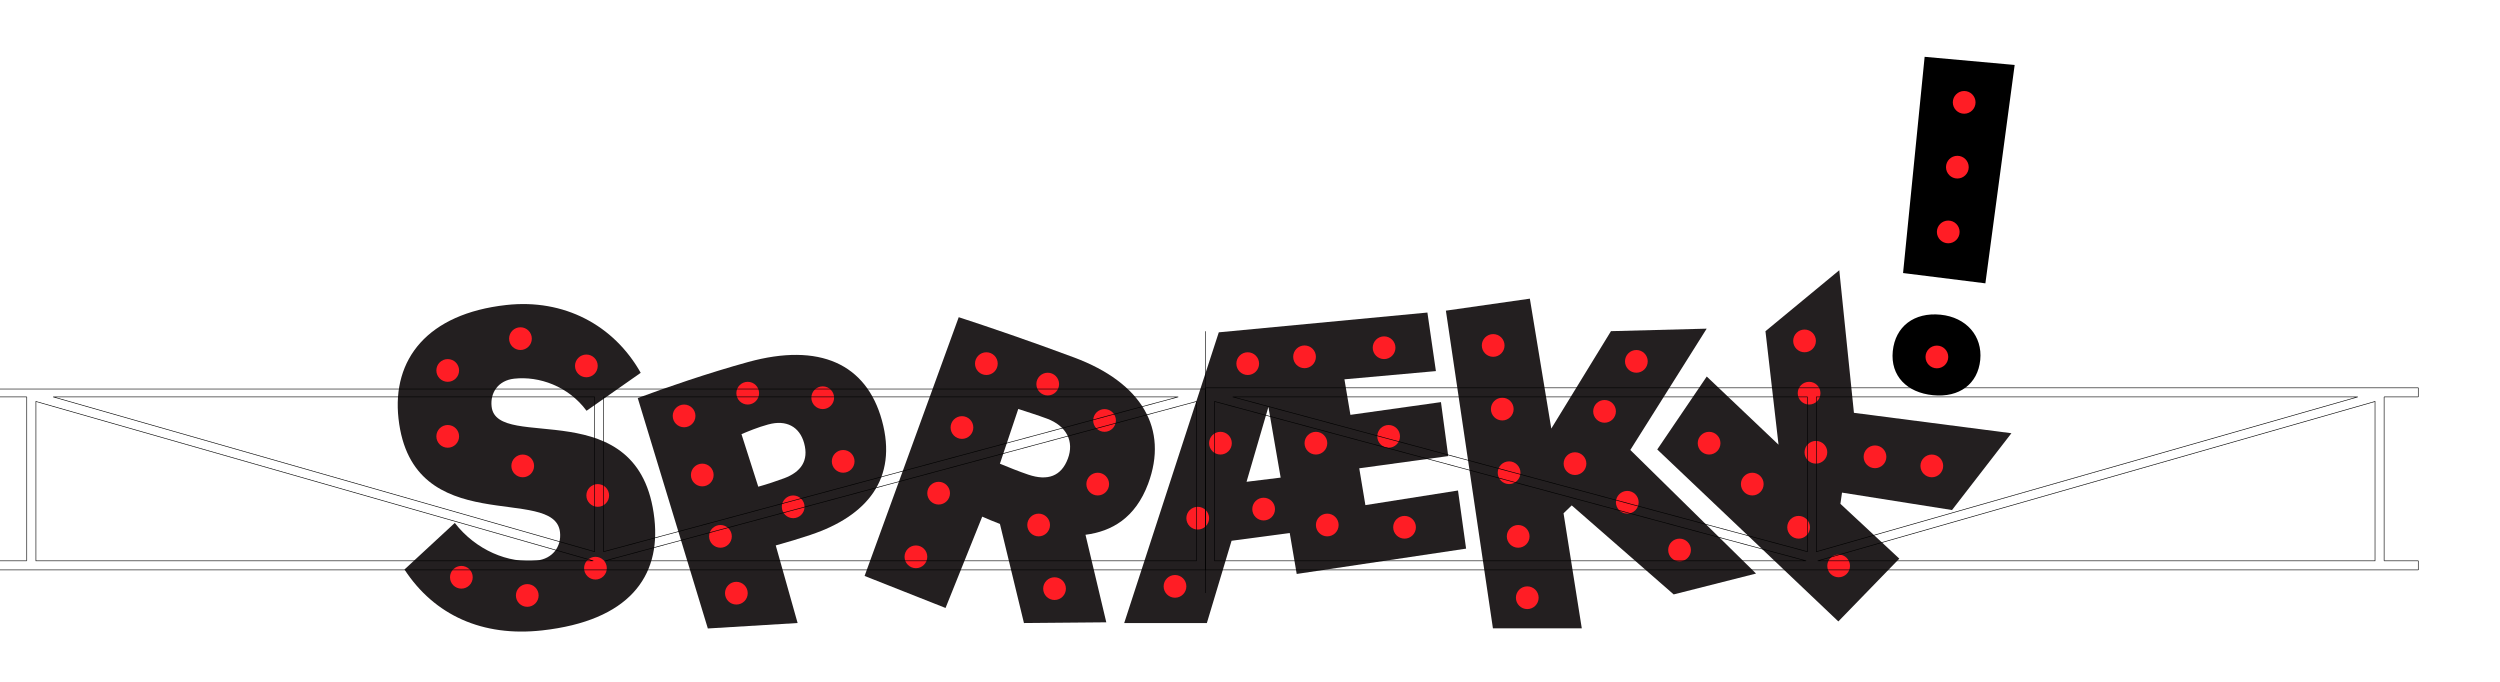 <?xml version="1.0" encoding="UTF-8" standalone="no"?>
<svg
   id="Layer_1"
   data-name="Layer 1"
   width="1100"
   height="300"
   viewBox="-175 -25 1100 300"
   version="1.1"
   sodipodi:docname="hysj-final-2.svg"
   inkscape:version="1.1.2 (0a00cf5339, 2022-02-04)"
   xmlns:inkscape="http://www.inkscape.org/namespaces/inkscape"
   xmlns:sodipodi="http://sodipodi.sourceforge.net/DTD/sodipodi-0.dtd"
   xmlns="http://www.w3.org/2000/svg"
   xmlns:svg="http://www.w3.org/2000/svg">
  <sodipodi:namedview
     id="namedview7"
     pagecolor="#ffffff"
     bordercolor="#666666"
     borderopacity="1.0"
     inkscape:showpageshadow="2"
     inkscape:pageopacity="0.0"
     inkscape:pagecheckerboard="0"
     inkscape:deskcolor="#d1d1d1"
     showgrid="false"
     inkscape:zoom="2.175838"
     inkscape:cx="473.15103"
     inkscape:cy="192.10989"
     inkscape:window-width="2560"
     inkscape:window-height="1371"
     inkscape:window-x="0"
     inkscape:window-y="32"
     inkscape:window-maximized="1"
     inkscape:current-layer="group_text"
     inkscape:pageshadow="2" />
  <defs
     id="defs1">
    <style
       id="style1">
      .cls-1 {
        fill: #ff1d25;
      }

      .cls-1, .cls-2 {
        stroke-width: 0px;
      }

      .cls-2 {
        fill: #231f20;
      }
    </style>
  </defs>
  <g
     id="group_text"
     sodipodi:insensitive="true">
    <g
       id="g1">
      <path
         class="cls-2"
         d="m 83.08,155.74 c -8.02,-10.83 -20.9,-15.34 -31.87,-14.12 -6.89,0.77 -10.59,6.04 -9.9,12.28 2.26,20.3 65.36,-7.09 71.63,49.36 2.83,25.46 -11.19,44.87 -49.42,49.12 -26.17,2.91 -47.37,-6.63 -60.56,-26.8 l 22.15,-20.49 c 9.26,11.95 23.57,17.93 36.1,16.54 6.89,-0.77 10.9,-6.08 10.19,-12.49 -2.36,-21.19 -65.09,3.81 -71.06,-49.96 -2.91,-26.17 12.8,-46.13 47.42,-49.98 25.38,-2.82 47.3,8.8 59.15,29.84 l -23.84,16.71 h 0.01 z"
         id="path1" />
      <circle
         id="bulb-1"
         class="cls-1"
         cx="83"
         cy="136"
         r="5" />
      <circle
         id="bulb-2"
         class="cls-1"
         cx="54"
         cy="124"
         r="5" />
      <circle
         id="bulb-3"
         class="cls-1"
         cx="22"
         cy="138"
         r="5" />
      <circle
         id="bulb-4"
         class="cls-1"
         cx="22"
         cy="167"
         r="5" />
      <circle
         id="bulb-5"
         class="cls-1"
         cx="55"
         cy="180"
         r="5" />
      <circle
         id="bulb-6"
         class="cls-1"
         cx="88"
         cy="193"
         r="5" />
      <circle
         id="bulb-7"
         class="cls-1"
         cx="87"
         cy="225"
         r="5" />
      <circle
         id="bulb-8"
         class="cls-1"
         cx="57"
         cy="237"
         r="5" />
      <circle
         id="bulb-9"
         class="cls-1"
         cx="28"
         cy="229"
         r="5" />
    </g>
    <g
       id="g2">
      <path
         class="cls-2"
         d="m 181.76,210.31 c -5.01,1.67 -10.48,3.32 -15.43,4.68 l 9.62,34.14 -39.5,2.4 -30.84,-101.38 c 11.94,-4.46 31.27,-11.11 48.6,-15.87 31.36,-8.62 52,0.8 58.84,25.7 7.07,25.72 -6.64,42.06 -31.3,50.32 h 0.01 z m -18.67,-48.57 c -4.81,1.32 -8.79,3.01 -11.84,4.29 l 7.39,23.12 c 3.85,-1.06 8.32,-2.58 11.4,-3.72 7.38,-2.77 10.9,-7.73 8.78,-15.43 -2,-7.29 -7.89,-10.41 -15.73,-8.25 v 0 z"
         id="path2" />
      <circle
         id="bulb-13"
         class="cls-1"
         cx="126"
         cy="158"
         r="5" />
      <circle
         id="bulb-14"
         class="cls-1"
         cx="154"
         cy="148"
         r="5" />
      <circle
         id="bulb-15"
         class="cls-1"
         cx="187"
         cy="150"
         r="5" />
      <circle
         id="bulb-12"
         class="cls-1"
         cx="134"
         cy="184"
         r="5" />
      <circle
         id="bulb-16"
         class="cls-1"
         cx="196"
         cy="178"
         r="5" />
      <circle
         id="bulb-17"
         class="cls-1"
         cx="174"
         cy="198"
         r="5" />
      <circle
         id="bulb-11"
         class="cls-1"
         cx="142"
         cy="211"
         r="5" />
      <circle
         id="bulb-10"
         class="cls-1"
         cx="149"
         cy="236"
         r="5" />
    </g>
    <g
       id="g3">
      <path
         class="cls-2"
         d="m 275.54,249.14 -10.57,-43.61 c -2.67,-1 -5.7,-2.28 -7.79,-3.21 l -16.14,40.19 -35.62,-14.09 41.42,-113.85 c 12.63,4.1 31.67,10.6 50.78,17.73 29.94,11.17 41.54,31.49 32.56,55.55 -5.64,15.1 -16.04,20.96 -27.56,22.45 l 9.15,38.52 -36.24,0.32 z m 10.08,-89.96 c -3.88,-1.45 -9.05,-3.07 -12.58,-4.24 l -8.08,24.09 c 3.83,1.58 8.32,3.41 12.51,4.82 8.52,2.87 14.51,0.69 17.4,-7.06 2.79,-7.48 -0.44,-14.32 -9.26,-17.62 v 0 z"
         id="path3" />
      <circle
         id="bulb-21"
         class="cls-1"
         cx="259"
         cy="135"
         r="5" />
      <circle
         id="bulb-22"
         class="cls-1"
         cx="286"
         cy="144"
         r="5" />
      <circle
         id="bulb-23"
         class="cls-1"
         cx="311"
         cy="160"
         r="5" />
      <circle
         id="bulb-20"
         class="cls-1"
         cx="248.26"
         cy="163.11"
         r="5" />
      <circle
         id="bulb-24"
         class="cls-1"
         cx="308"
         cy="188"
         r="5" />
      <circle
         id="bulb-19"
         class="cls-1"
         cx="238"
         cy="192"
         r="5" />
      <circle
         id="bulb-25"
         class="cls-1"
         cx="282"
         cy="206"
         r="5" />
      <circle
         id="bulb-18"
         class="cls-1"
         cx="228"
         cy="220"
         r="5" />
      <circle
         id="bulb-26"
         class="cls-1"
         cx="289"
         cy="234"
         r="5" />
    </g>
    <g
       id="g4">
      <path
         class="cls-2"
         d="m 395.55,227.54 -3.07,-18.02 -25.59,3.42 -10.87,36.2 h -36.37 l 41.62,-127.92 91.79,-8.7 3.74,25.76 -40.25,3.62 2.63,15.63 39.84,-5.6 3.2,23.75 -39.15,5.37 2.7,16.2 40.75,-6.43 3.56,25.58 -74.52,11.14 z m -12.45,-73.49 -9.62,32.94 15.01,-1.84 z"
         id="path4" />
      <circle
         id="bulb-30"
         class="cls-1"
         cx="374"
         cy="135"
         r="5" />
      <circle
         id="bulb-31"
         class="cls-1"
         cx="399"
         cy="132"
         r="5" />
      <circle
         id="bulb-35"
         class="cls-1"
         cx="434"
         cy="128"
         r="5" />
      <circle
         id="bulb-29"
         class="cls-1"
         cx="362"
         cy="170"
         r="5" />
      <circle
         id="bulb-32"
         class="cls-1"
         cx="404"
         cy="170"
         r="5" />
      <circle
         id="bulb-36"
         class="cls-1"
         cx="436"
         cy="167"
         r="5" />
      <circle
         id="bulb-28"
         class="cls-1"
         cx="352"
         cy="203"
         r="5" />
      <circle
         id="bulb-34"
         class="cls-1"
         cx="381"
         cy="199"
         r="5" />
      <circle
         id="bulb-33"
         class="cls-1"
         cx="409"
         cy="206"
         r="5" />
      <circle
         id="bulb-37"
         class="cls-1"
         cx="443"
         cy="207"
         r="5" />
      <circle
         id="bulb-27"
         class="cls-1"
         cx="342"
         cy="233"
         r="5" />
    </g>
    <g
       id="g5">
      <path
         class="cls-2"
         d="m 561.4,236.53 -44.84,-39.15 -3.6,3.46 8.03,50.64 h -39.1 l -20.7,-139.79 36.95,-5.28 9.43,57.16 26.26,-42.86 42.11,-1.1 -33.6,53.38 55.32,54.38 -36.25,9.18 v -0.02 z"
         id="path5" />
      <circle
         id="bulb-38"
         class="cls-1"
         cx="482"
         cy="127"
         r="5" />
      <circle
         id="bulb-43"
         class="cls-1"
         cx="545"
         cy="134"
         r="5" />
      <circle
         id="bulb-39"
         class="cls-1"
         cx="486"
         cy="155"
         r="5" />
      <circle
         id="bulb-44"
         class="cls-1"
         cx="531"
         cy="156"
         r="5" />
      <circle
         id="bulb-40"
         class="cls-1"
         cx="489"
         cy="183"
         r="5" />
      <circle
         id="bulb-45"
         class="cls-1"
         cx="518"
         cy="179"
         r="5" />
      <circle
         id="bulb-41"
         class="cls-1"
         cx="493"
         cy="211"
         r="5" />
      <circle
         id="bulb-46"
         class="cls-1"
         cx="541"
         cy="196"
         r="5" />
      <circle
         id="bulb-42"
         class="cls-1"
         cx="497"
         cy="238"
         r="5" />
      <circle
         id="bulb-47"
         class="cls-1"
         cx="564"
         cy="217"
         r="5" />
    </g>
    <g
       id="g6">
      <path
         class="cls-2"
         d="m 683.91,199.42 -48.42,-7.67 -0.71,4.94 25.92,24.11 -26.83,27.63 -79.68,-75.66 21.78,-32.1 31.58,29.99 -5.75,-49.93 32.48,-26.83 6.45,62.74 69.29,8.98 -26.13,33.79 h 0.02 z"
         id="path6" />
      <circle
         id="bulb-48"
         class="cls-1"
         cx="577"
         cy="170"
         r="5" />
      <circle
         id="bulb-52"
         class="cls-1"
         cx="619"
         cy="125"
         r="5" />
      <circle
         id="bulb-49"
         class="cls-1"
         cx="596"
         cy="188"
         r="5" />
      <circle
         id="bulb-53"
         class="cls-1"
         cx="621"
         cy="148"
         r="5" />
      <circle
         id="bulb-54"
         class="cls-1"
         cx="624"
         cy="174"
         r="5" />
      <circle
         id="bulb-50"
         class="cls-1"
         cx="616.39"
         cy="207"
         r="5" />
      <circle
         id="bulb-55"
         class="cls-1"
         cx="650"
         cy="176"
         r="5" />
      <circle
         id="bulb-51"
         class="cls-1"
         cx="634"
         cy="224"
         r="5" />
      <circle
         id="bulb-56"
         class="cls-1"
         cx="675"
         cy="180"
         r="5" />
    </g>
    <g
       id="g8"
       inkscape:label="g7">
      <path
         d="m 675.51,148.89 c -11.44,-1.14 -18.77,-8.47 -17.69,-19.37 1.09,-10.89 9.42,-17.21 21.04,-16.05 11.26,1.12 18.5,9.36 17.45,19.89 -1.05,10.53 -9.18,16.69 -20.8,15.53 z"
         id="path7" />
      <circle
         id="bulb-57"
         class="cls-1"
         cx="677.23"
         cy="132.06"
         r="5" />
    </g>
    <g
       id="g7"
       inkscape:label="g8">
      <path
         d="M 698.57,99.67 662.35,95.14 671.84,0 711.45,3.58 698.57,99.66 v 0 z"
         id="path8" />
      <circle
         id="bulb-60"
         class="cls-1"
         cx="689.24"
         cy="20.04"
         r="5" />
      <circle
         id="bulb-59"
         class="cls-1"
         cx="686.24"
         cy="48.55"
         r="5" />
      <circle
         id="bulb-58"
         class="cls-1"
         cx="682.23"
         cy="77.05"
         r="5" />
    </g>
  </g>
  <g
     id="ramme"
     inkscape:label="ramme"
     transform="translate(10412, 740) scale(0.265) rotate(180)"
     sodipodi:insensitive="true">
    <path
       id="path18"
       inkscape:connector-curvature="0"
       style="fill:none;stroke:#000000"
       d="m 35935.7,1940.5 v 15.1" />
    <path
       id="path20"
       inkscape:connector-curvature="0"
       style="fill:none;stroke:#000000"
       d="m 35992.4,1955.6 v 272.1" />
    <path
       id="path22"
       inkscape:connector-curvature="0"
       style="fill:none;stroke:#000000"
       d="m 35992.4,1955.6 h -56.7" />
    <path
       id="path24"
       inkscape:connector-curvature="0"
       style="fill:none;stroke:#000000"
       d="m 36935,1970.8 v 257 h -898.9 z" />
    <path
       id="path26"
       inkscape:connector-curvature="0"
       style="fill:none;stroke:#000000"
       d="m 36007.5,1955.6 v 264.6 l 925.4,-264.6 z" />
    <path
       id="path28"
       inkscape:connector-curvature="0"
       style="fill:none;stroke:#000000"
       d="m 36950.1,1970.8 v 257 h 954.1 z" />
    <path
       id="path30"
       inkscape:connector-curvature="0"
       style="fill:none;stroke:#000000"
       d="m 37934.3,2220.2 -982.2,-264.6 h 982.2 z" />
    <path
       id="path32"
       inkscape:connector-curvature="0"
       style="fill:none;stroke:#000000"
       d="M 37949.4,2242.9 V 1940.5" />
    <path
       id="path34"
       inkscape:connector-curvature="0"
       style="fill:none;stroke:#000000"
       d="M 37949.4,1940.5 H 35935.7" />
    <path
       id="path36"
       inkscape:connector-curvature="0"
       style="fill:none;stroke:#000000"
       d="m 35992.4,2227.8 h -56.7" />
    <path
       id="path38"
       inkscape:connector-curvature="0"
       style="fill:none;stroke:#000000"
       d="m 35935.7,2227.8 v 15.1" />
    <path
       id="path40"
       inkscape:connector-curvature="0"
       style="fill:none;stroke:#000000"
       d="m 35935.7,2242.9 h 2013.7" />
    <path
       id="path42"
       inkscape:connector-curvature="0"
       style="fill:none;stroke:#000000"
       d="M 37949.4,2336.8 V 1902.2" />
    <path
       id="path44"
       inkscape:connector-curvature="0"
       style="fill:none;stroke:#000000"
       d="m 37949.4,1940.5 h 2013.7" />
    <path
       id="path46"
       inkscape:connector-curvature="0"
       style="fill:none;stroke:#000000"
       d="M 37949.4,2242.9 V 1940.5" />
    <path
       id="path48"
       inkscape:connector-curvature="0"
       style="fill:none;stroke:#000000"
       d="m 38963.8,2227.8 h 898.9 l -898.9,-257 z" />
    <path
       id="path50"
       inkscape:connector-curvature="0"
       style="fill:none;stroke:#000000"
       d="m 38946.7,1955.6 h -982.2 v 264.6 z" />
    <path
       id="path52"
       inkscape:connector-curvature="0"
       style="fill:none;stroke:#000000"
       d="m 39891.3,2220.2 -925.4,-264.6 h 925.4 z" />
    <path
       id="path54"
       inkscape:connector-curvature="0"
       style="fill:none;stroke:#000000"
       d="m 39963.2,1940.5 v 15.1" />
    <path
       id="path56"
       inkscape:connector-curvature="0"
       style="fill:none;stroke:#000000"
       d="m 39906.5,2227.8 h 56.7" />
    <path
       id="path58"
       inkscape:connector-curvature="0"
       style="fill:none;stroke:#000000"
       d="m 38948.7,1970.8 v 257 h -954.1 z" />
    <path
       id="path60"
       inkscape:connector-curvature="0"
       style="fill:none;stroke:#000000"
       d="m 39906.5,1955.6 h 56.7" />
    <path
       id="path62"
       inkscape:connector-curvature="0"
       style="fill:none;stroke:#000000"
       d="m 39963.2,2227.8 v 15.1" />
    <path
       id="path64"
       inkscape:connector-curvature="0"
       style="fill:none;stroke:#000000"
       d="m 39906.5,1955.6 v 272.1"
       inkscape:label="path64" />
    <path
       id="path66"
       inkscape:connector-curvature="0"
       style="fill:none;stroke:#000000"
       d="M 39963.2,2240.9 H 37949.5" />
  </g>
</svg>
